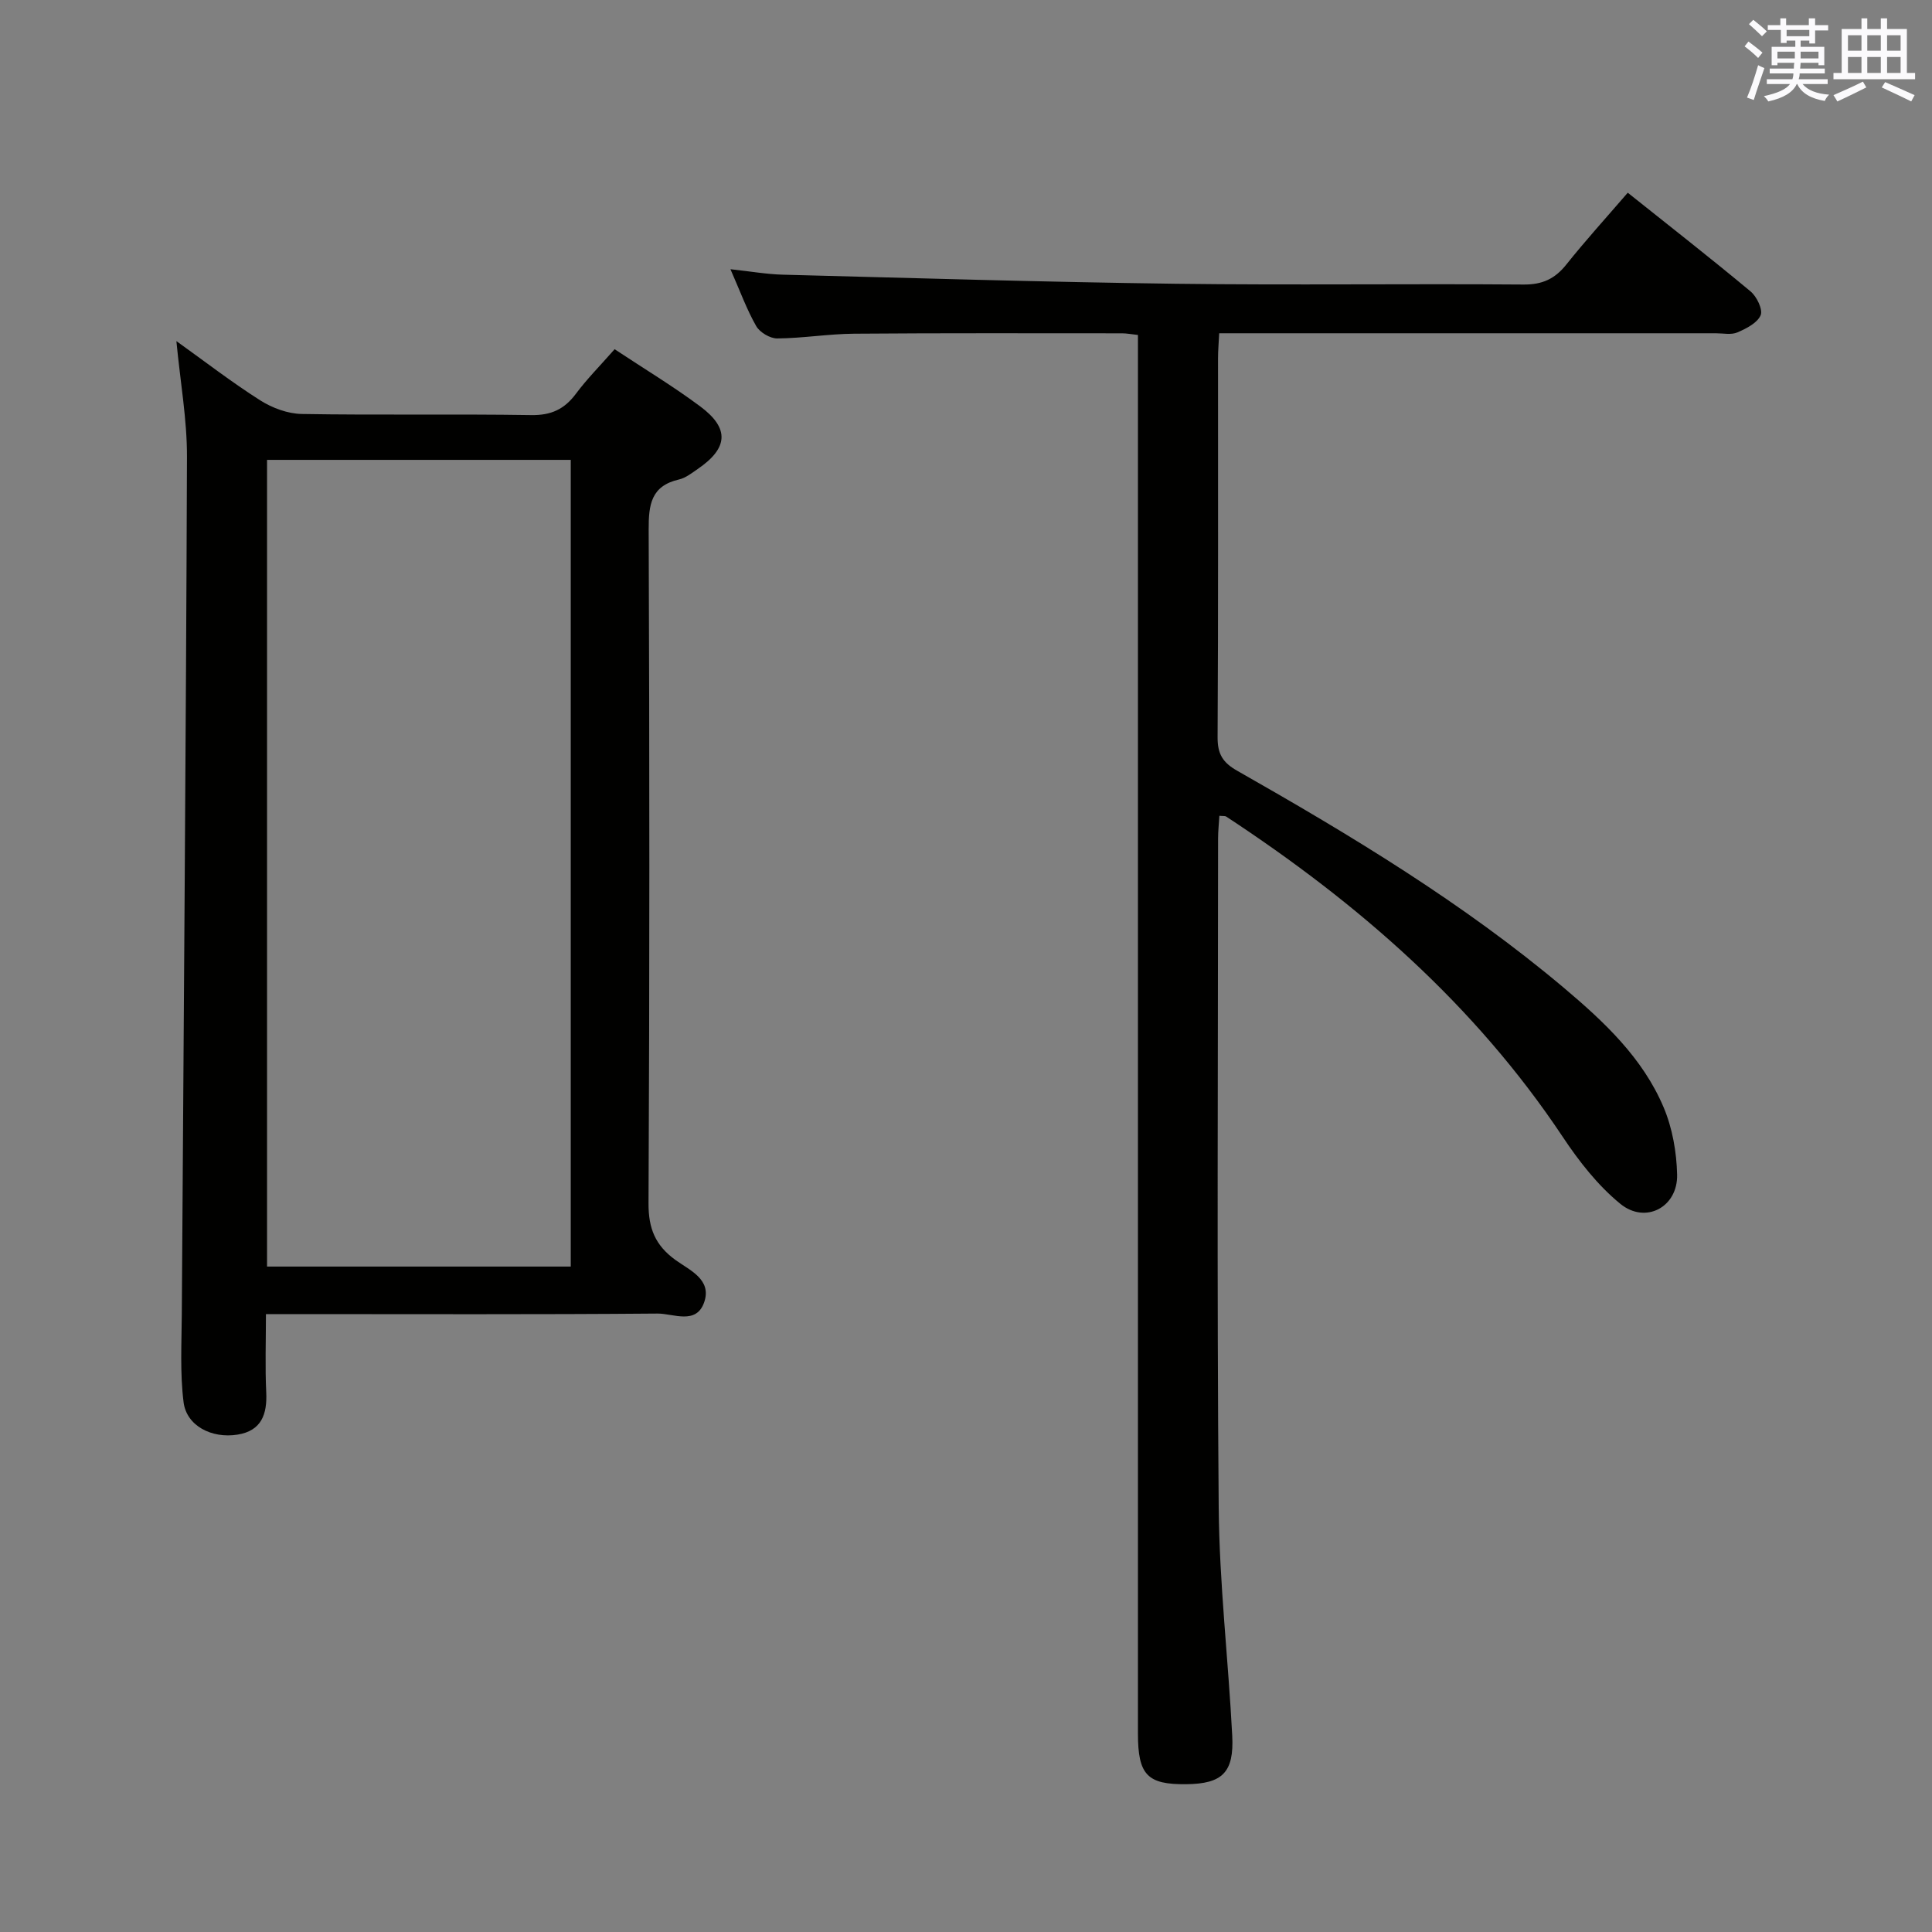 <svg enable-background="new 0 0 400 400" viewBox="0 0 400 400" xmlns="http://www.w3.org/2000/svg"><rect x="0" y="0" width="400" height="400" fill="#808080" stroke="none"/><path d="m337.01 39.9c8.86 7.07 17.25 13.62 25.42 20.43 1.29 1.07 2.59 3.76 2.09 4.94-.69 1.6-2.97 2.76-4.81 3.55-1.27.55-2.95.18-4.45.18-32.33 0-64.65 0-96.98 0-1.81 0-3.62 0-5.86 0-.09 1.95-.24 3.55-.24 5.16-.01 26.16.06 52.32-.09 78.48-.02 3.42 1.03 5.22 4.05 6.93 23.6 13.41 46.83 27.41 67.67 44.97 8.3 7 16.3 14.49 20.62 24.71 1.82 4.3 2.69 9.26 2.8 13.95.15 6.74-6.55 10.3-11.77 6.03-4.65-3.8-8.55-8.8-11.91-13.85-18.23-27.4-42.44-48.43-69.68-66.32-.24-.16-.63-.08-1.41-.16-.09 1.58-.27 3.14-.27 4.71-.01 46.16-.26 92.31.13 138.47.13 15.76 1.99 31.51 2.8 47.27.4 7.64-2.07 9.97-9.51 10.05-8.06.09-10.01-1.91-10.01-10.46-.01-94.31 0-188.62 0-282.93 0-2.14 0-4.28 0-6.66-1.4-.15-2.34-.34-3.28-.34-18.5 0-36.99-.07-55.49.08-5.31.04-10.61.94-15.92.98-1.48.01-3.61-1.26-4.35-2.56-1.95-3.41-3.3-7.17-5.33-11.77 4.21.45 7.54 1.05 10.89 1.13 27.11.7 54.22 1.53 81.33 1.88 23.99.31 47.99-.03 71.98.16 3.91.03 6.5-1.18 8.86-4.14 3.91-4.91 8.16-9.58 12.72-14.87z" fill="#010100"/><path d="m127.25 72.3c6.2 4.11 12.19 7.71 17.76 11.87 6.08 4.54 5.75 8.61-.54 12.92-1.23.84-2.5 1.86-3.89 2.18-5.79 1.33-6.3 5.21-6.28 10.38.18 46.49.2 92.99-.03 139.48-.03 5.24 1.43 8.73 5.57 11.73 2.92 2.12 7.56 4.02 5.97 8.71-1.63 4.81-6.4 2.37-9.67 2.39-24.99.21-49.99.11-74.99.11-1.8 0-3.61 0-6.09 0 0 5.65-.19 10.92.06 16.18.22 4.57-.99 7.97-5.92 8.77-5.39.87-10.57-1.83-11.19-6.69-.76-6.02-.41-12.2-.37-18.31.37-59.13.87-118.26 1.07-177.39.03-7.75-1.38-15.5-2.19-24.01 5.92 4.24 11.47 8.53 17.36 12.27 2.49 1.58 5.7 2.77 8.6 2.82 15.83.27 31.66-.02 47.49.23 4.13.07 6.88-1.21 9.27-4.42 2.28-3.06 4.99-5.78 8.01-9.22zm-71.96 22.91v167.02h62.88c0-55.87 0-111.38 0-167.02-21.06 0-41.69 0-62.88 0z" fill="#010100"/><g fill="#fbfafc"><path d="m361.2 9.6.8-1c.9.7 1.9 1.4 2.9 2.3l-.9 1.1c-1-1-2-1.8-2.8-2.4zm.5 10.6c.9-2.1 1.6-4.3 2.3-6.7.4.2.8.4 1.3.6-.7 2.1-1.5 4.3-2.2 6.6zm.4-15.2.9-.9c1 .8 2 1.6 2.8 2.4l-1 1c-.9-.9-1.8-1.7-2.7-2.5zm12.5-1.2h1.2v1.4h2.7v1.1h-2.7v2.7h-1.2v-.6h-1.8v1.3h4.9v3.8h-1.2v-.5h-3.7c0 .4-.1.9-.1 1.2h5.1v1h-5.2c0 .5-.1.9-.2 1.2h6v1h-5.2c1.1 1.3 2.9 2 5.5 2.2-.4.4-.7.8-.9 1.3-2.9-.5-4.8-1.6-5.7-3.5h-.1c-.8 1.7-2.7 2.9-5.9 3.6-.2-.4-.6-.8-.9-1.1 2.8-.6 4.6-1.4 5.4-2.5h-4.8v-1h5.3c.1-.3.2-.7.2-1.2h-4.9v-1h5c0-.4 0-.8.1-1.2h-3.5v.5h-1.2v-3.8h4.9v-1.3h-1.8v.5h-1.2v-2.7h-2.7v-1h2.6v-1.4h1.2v1.4h4.7v-1.4zm-6.6 8.3h3.6c0-.4 0-.9 0-1.4h-3.6zm1.9-4.6h4.7v-1.3h-4.7zm6.6 3.2h-3.7v1.4h3.7z"/><path d="m385.3 3.8h1.3v2.2h2.8v-2.2h1.3v2.2h4.1v9.1h1.7v1.3h-16.9v-1.3h1.7v-9.1h4.1v-2.2zm.4 13.1.7 1.2c-1.8.9-3.8 1.9-6 2.9-.2-.4-.5-.8-.8-1.3 2.3-1 4.3-1.9 6.1-2.8zm-3.1-6.4h2.8v-3.2h-2.8zm0 4.6h2.8v-3.3h-2.8zm4-4.6h2.8v-3.2h-2.8zm0 4.6h2.8v-3.3h-2.8zm3.7 1.9c2.1.9 4.1 1.8 6.1 2.7l-.7 1.3c-2.2-1.1-4.2-2-6.1-2.9zm3.2-9.7h-2.8v3.2h2.8zm-2.8 7.8h2.8v-3.3h-2.8z"/></g></svg>